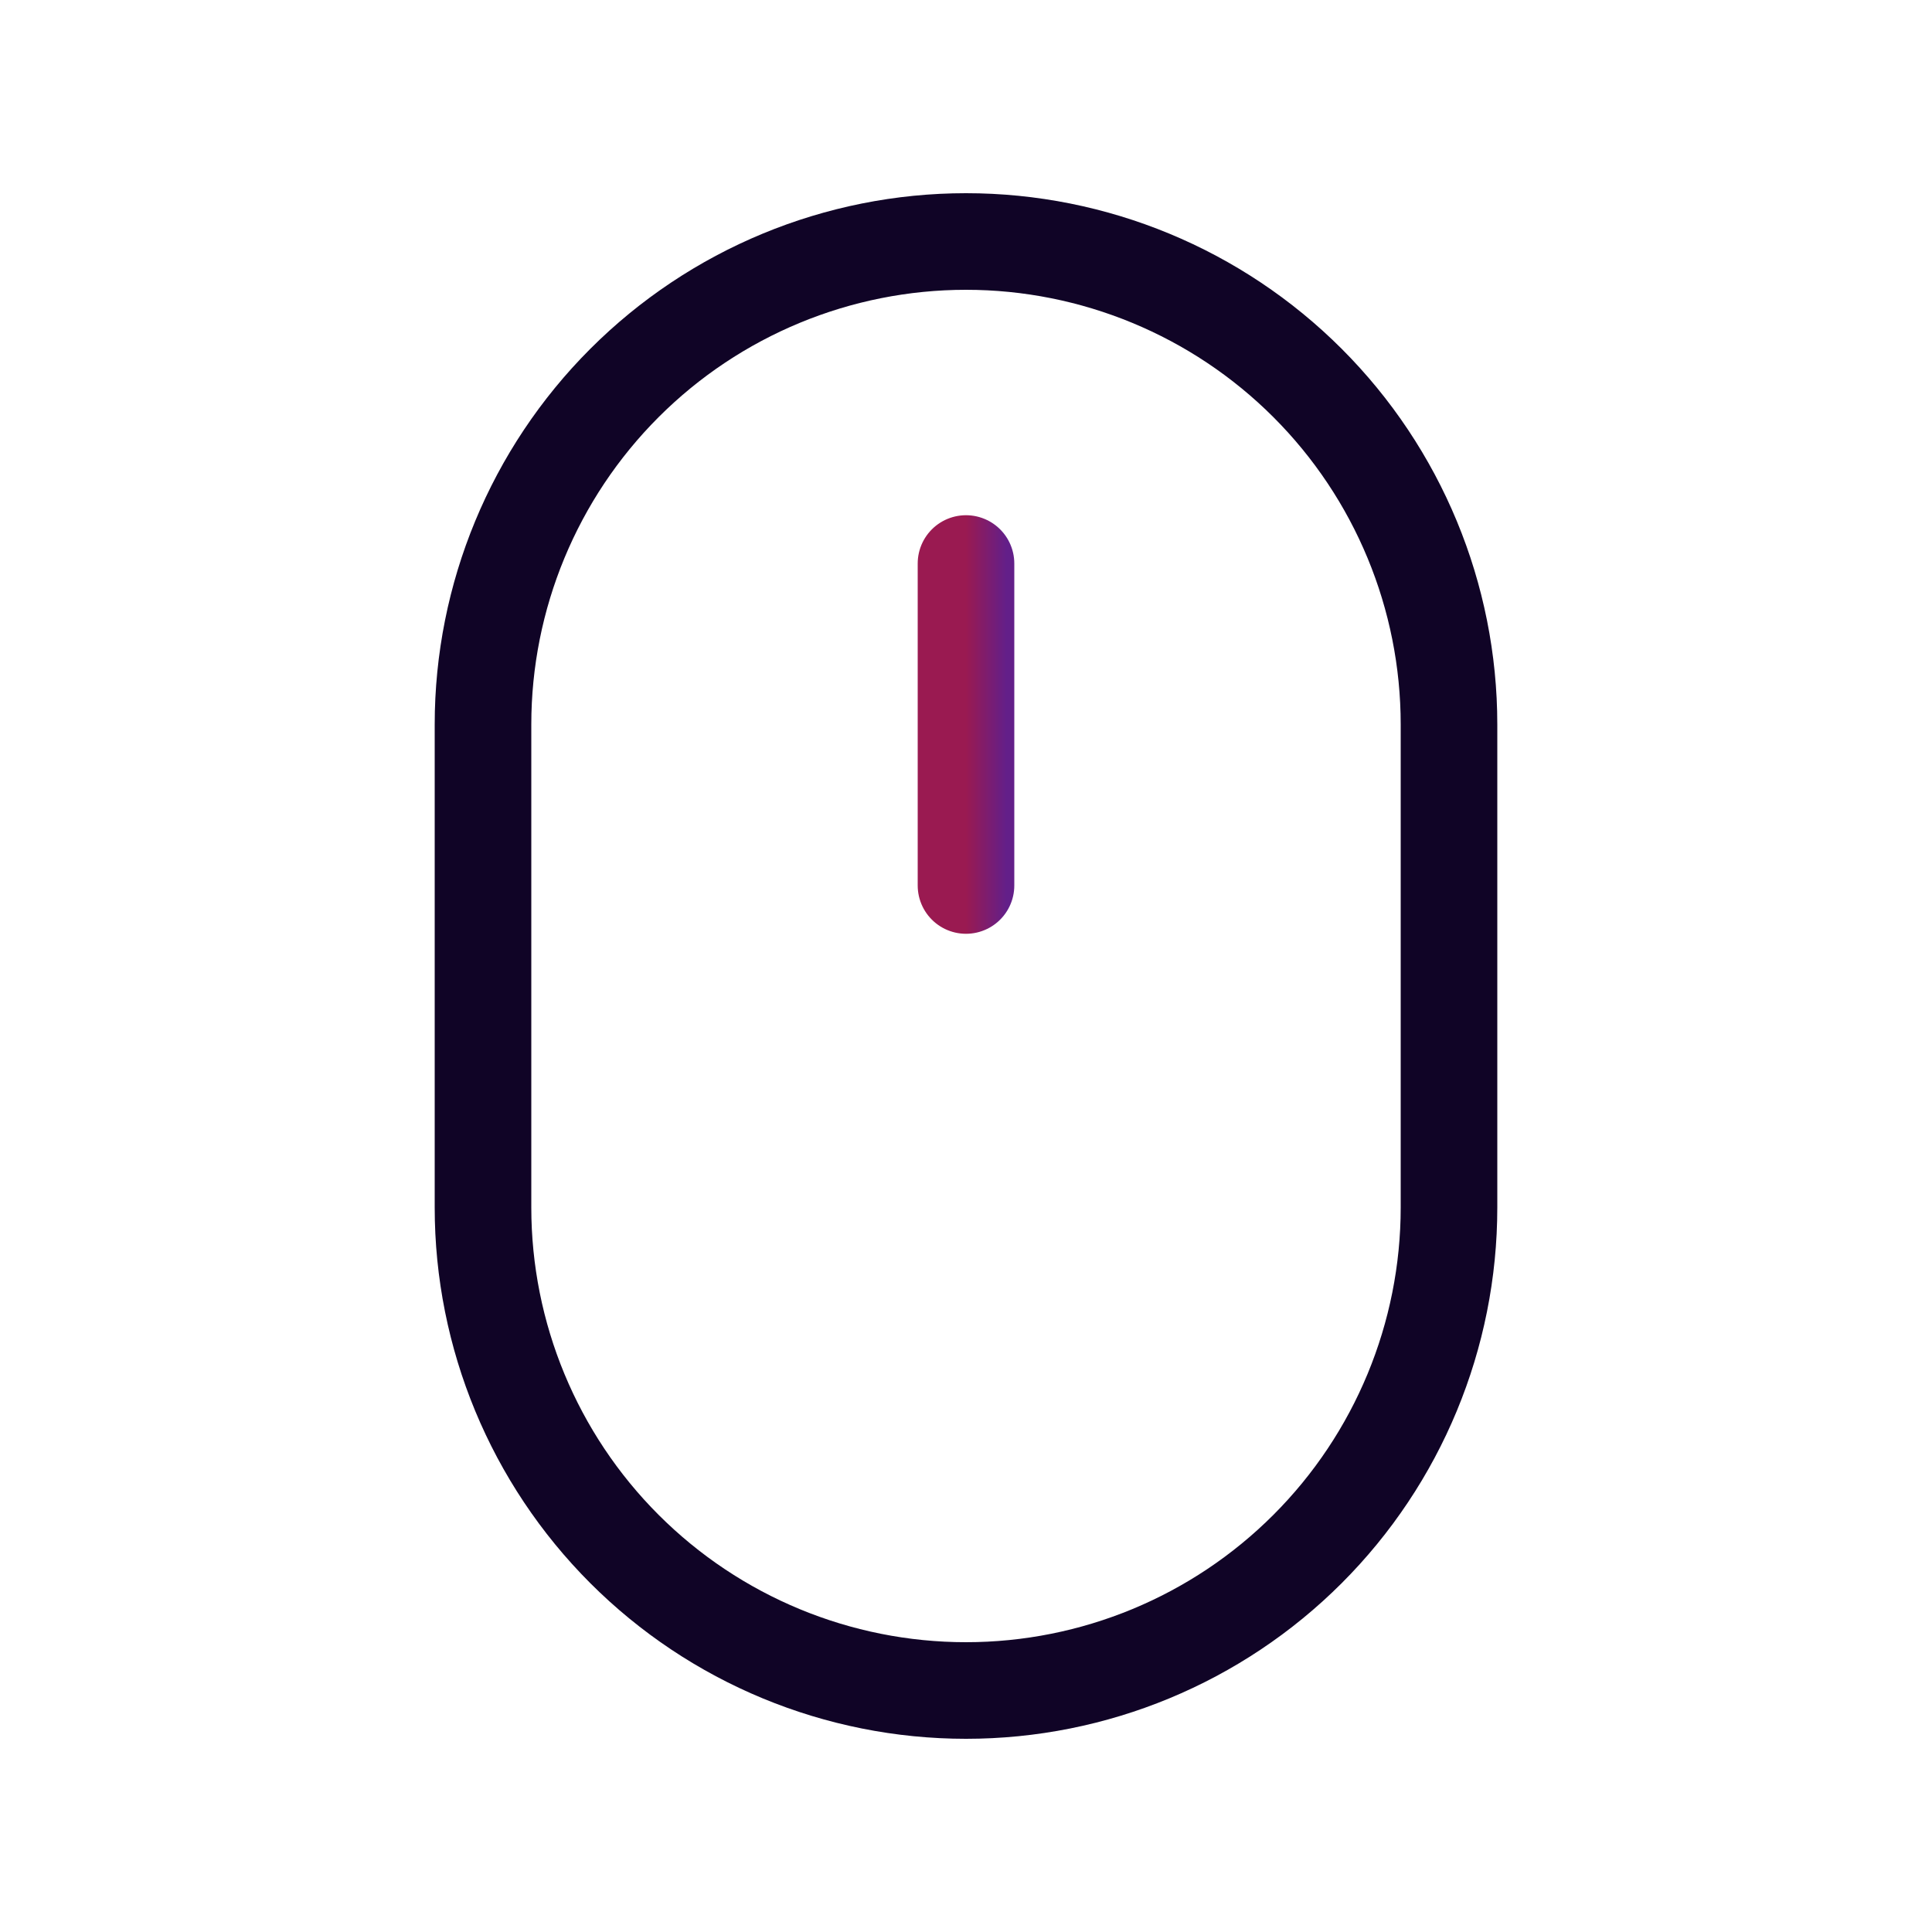 <svg width="40" height="40" viewBox="0 0 40 40" fill="none" xmlns="http://www.w3.org/2000/svg">
<path d="M10 15C10 12.348 11.054 9.804 12.929 7.929C14.804 6.054 17.348 5 20 5C22.652 5 25.196 6.054 27.071 7.929C28.946 9.804 30 12.348 30 15V25C30 27.652 28.946 30.196 27.071 32.071C25.196 33.946 22.652 35 20 35C17.348 35 14.804 33.946 12.929 32.071C11.054 30.196 10 27.652 10 25V15Z" stroke="#100426" stroke-width="2" stroke-linejoin="round"/>
<path d="M20 11.667V18.333" stroke="url(#paint0_linear_88_2151)" stroke-width="2" stroke-linecap="round" stroke-linejoin="round"/>
<defs>
<linearGradient id="paint0_linear_88_2151" x1="20" y1="14.249" x2="21" y2="14.249" gradientUnits="userSpaceOnUse">
<stop stop-color="#9A1A51"/>
<stop offset="0.837" stop-color="#631F89"/>
</linearGradient>
</defs>
</svg>
